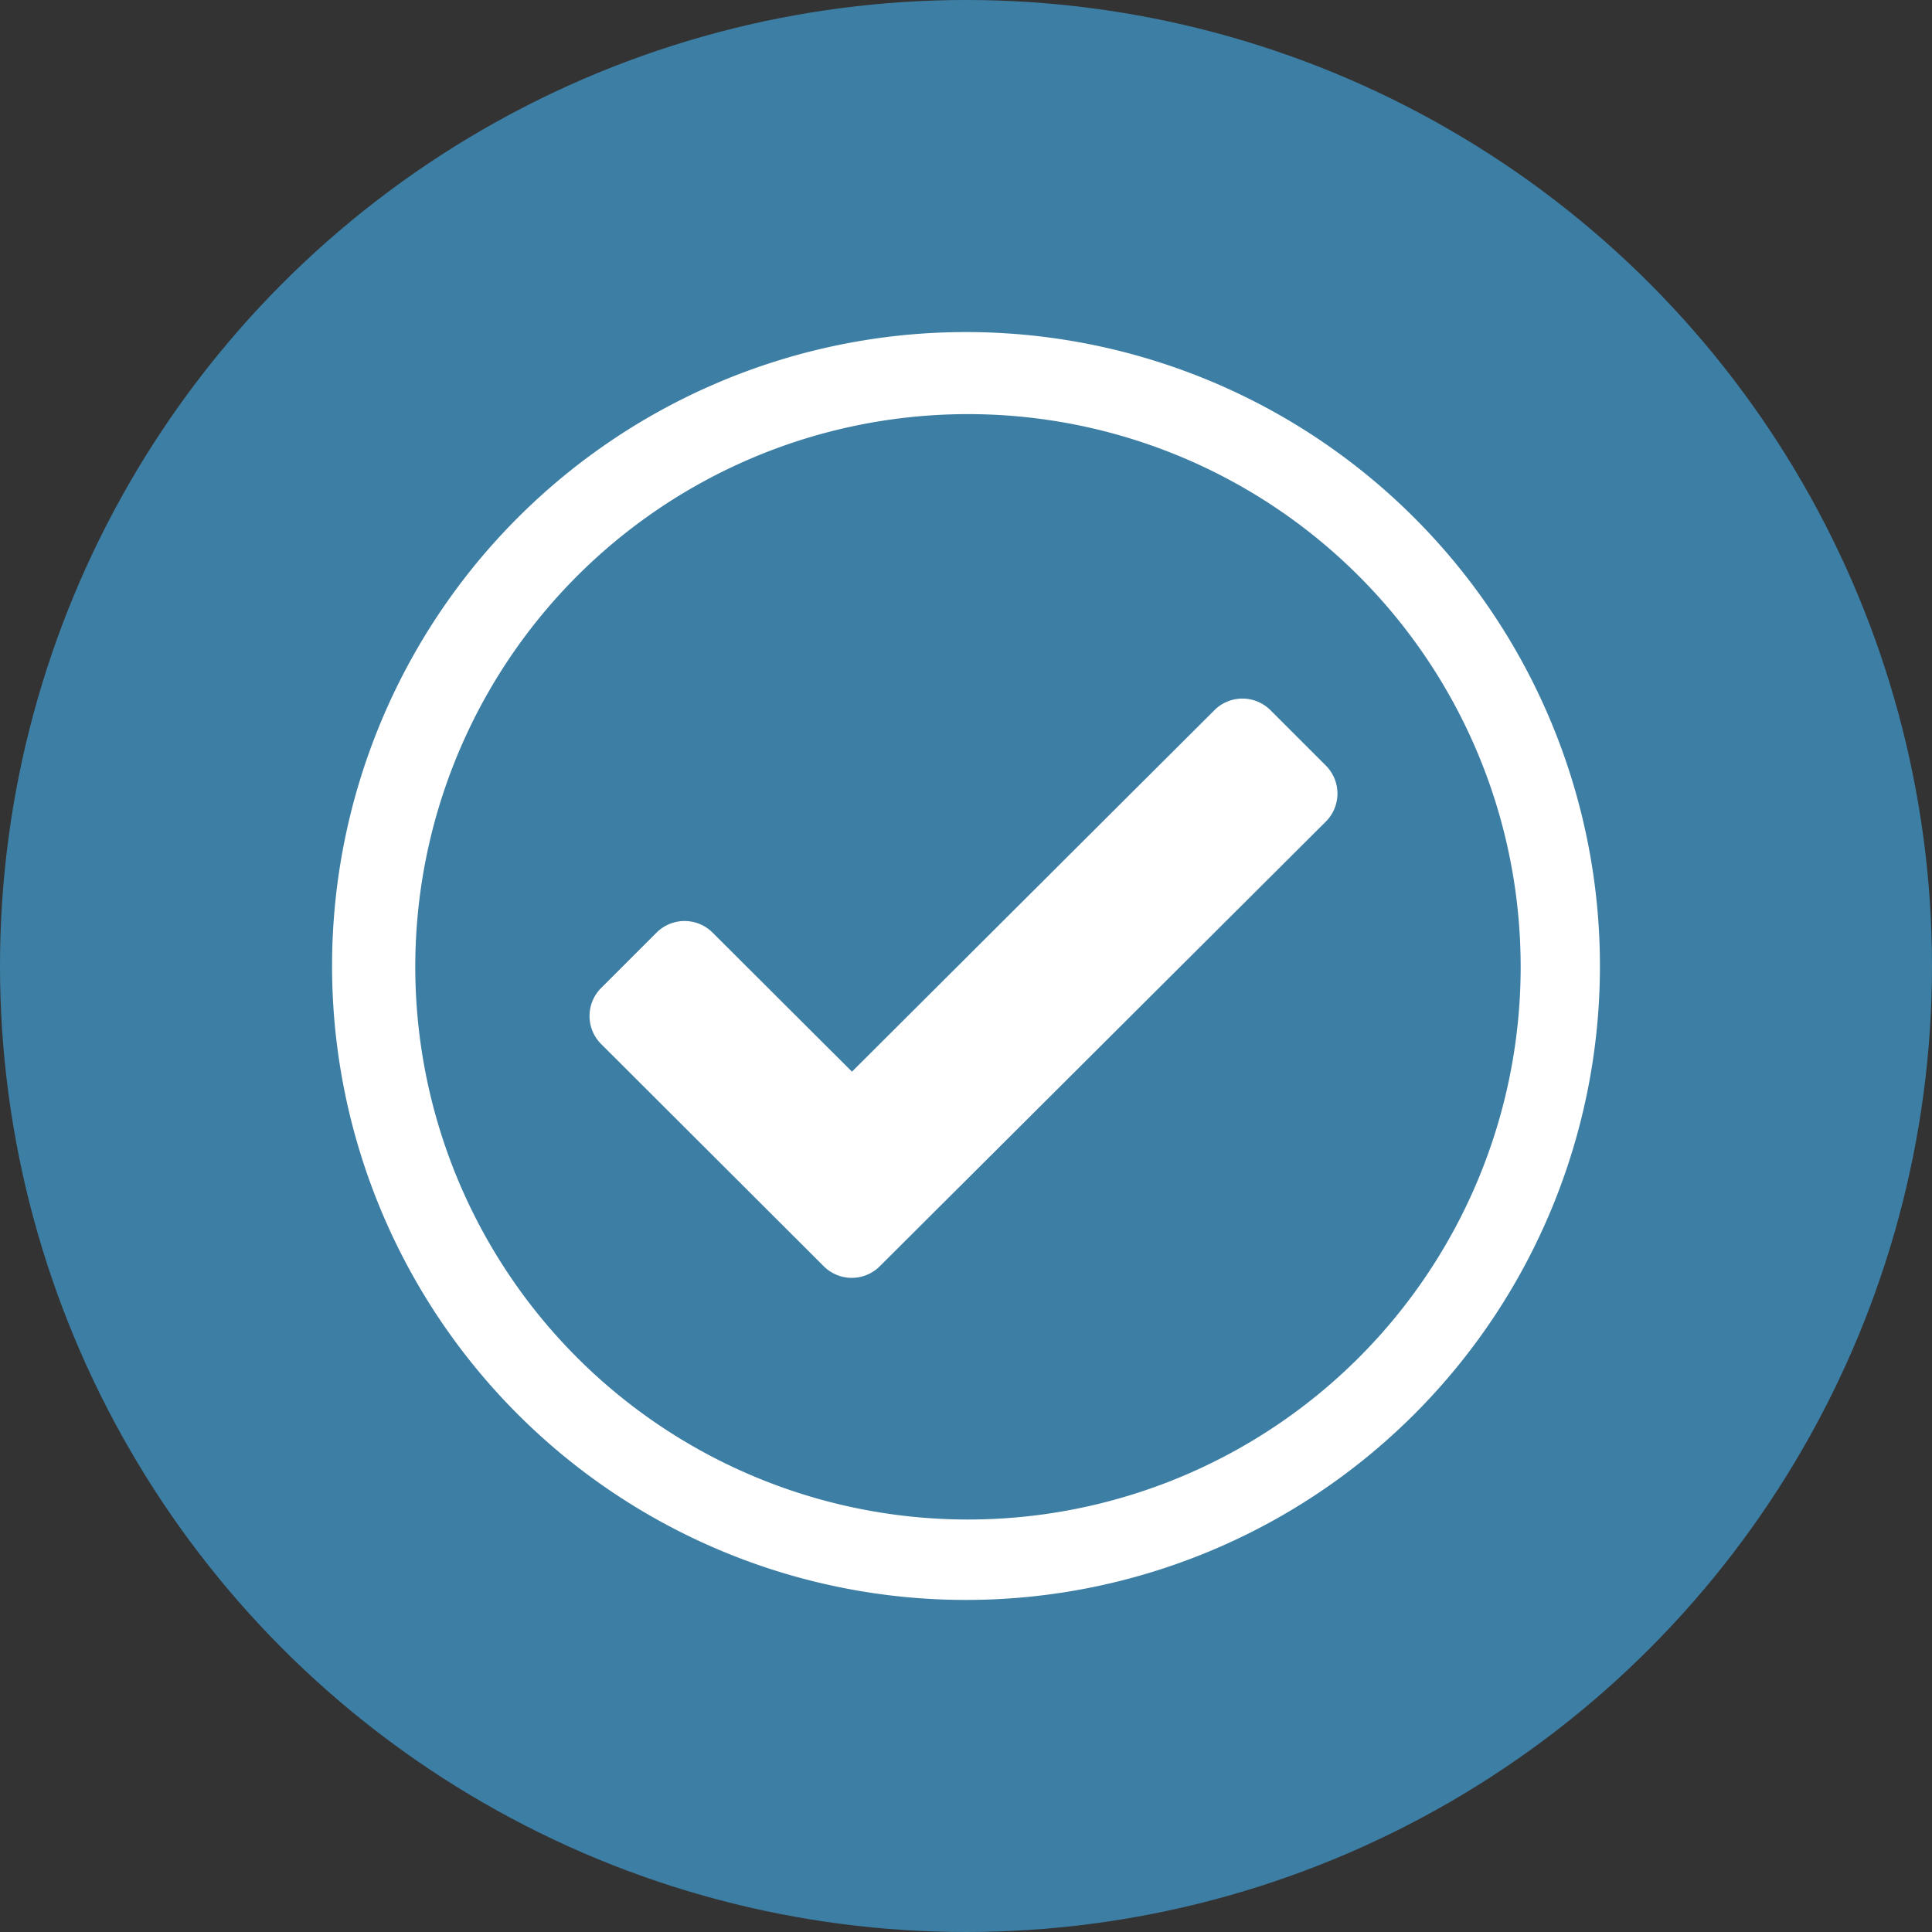 <svg xmlns="http://www.w3.org/2000/svg" viewBox="0 0 512 512"><rect x="0" y="0" width="512" height="512" fill="#333333" stroke="none"/><title>internal-audit</title><circle cx="256" cy="256" r="256" style="fill:#3d7ea4"/><path d="M256,88A168,168,0,1,0,424,256,168,168,0,0,0,256,88ZM359.94,359.94a146.47,146.47,0,1,1,31.51-46.73A146.54,146.54,0,0,1,359.94,359.94Z" style="fill:#fff"/><path d="M336.68,188.2a10.5,10.5,0,0,0-14.84,0L225.78,284l-36.94-36.85a10.5,10.5,0,0,0-14.84,0l-14.69,14.68a10.49,10.49,0,0,0,0,14.85l59,58.9a10.5,10.5,0,0,0,14.83,0L351.36,217.73a10.49,10.49,0,0,0,0-14.85Z" style="fill:#fff"/></svg>